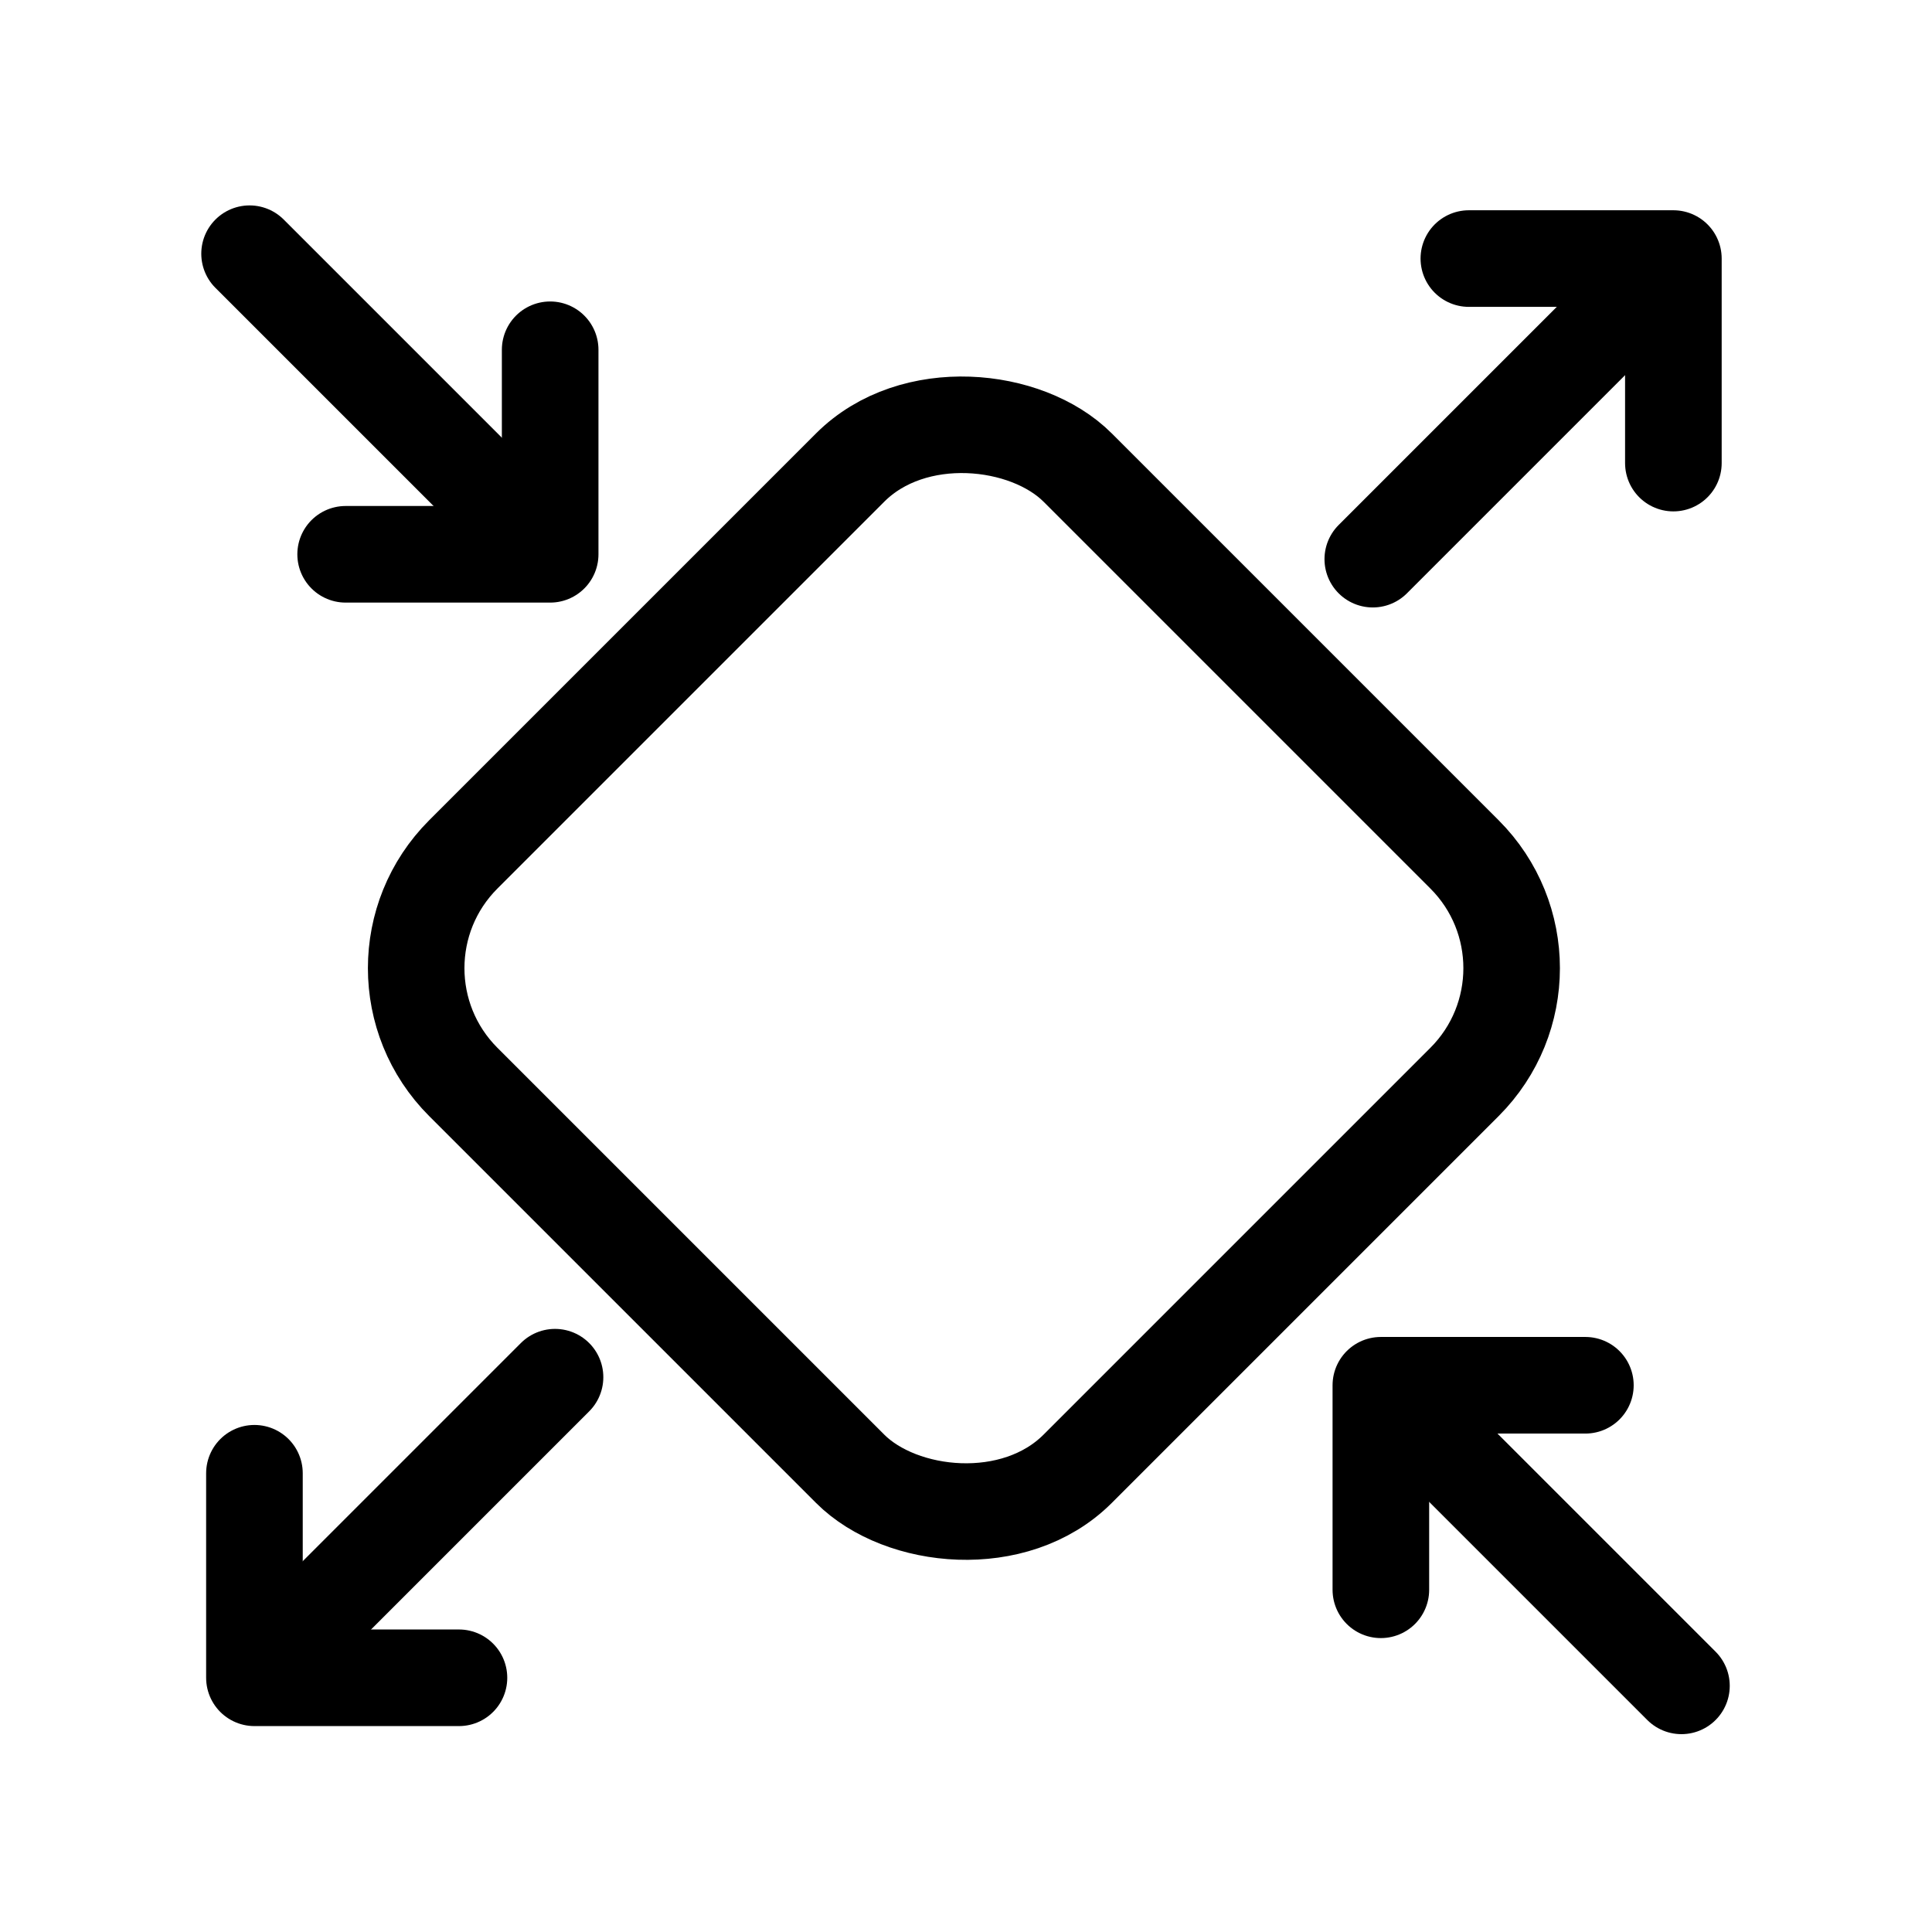<?xml version="1.0" encoding="UTF-8" standalone="no"?>
<svg
   xmlns:dc="http://purl.org/dc/elements/1.1/"
   xmlns:cc="http://creativecommons.org/ns#"
   xmlns:rdf="http://www.w3.org/1999/02/22-rdf-syntax-ns#"
   xmlns:svg="http://www.w3.org/2000/svg"
   xmlns="http://www.w3.org/2000/svg"
   xmlns:sodipodi="http://sodipodi.sourceforge.net/DTD/sodipodi-0.dtd"
   xmlns:inkscape="http://www.inkscape.org/namespaces/inkscape"
   width="24"
   height="24"
   viewBox="0 0 24 24"
   fill="none"
   stroke="currentColor"
   stroke-width="2"
   stroke-linecap="round"
   stroke-linejoin="round"
   class="feather feather-square"
   version="1.1"
   id="svg4"
   sodipodi:docname="panelstresses.svg"
   inkscape:version="0.92.4 (5da689c313, 2019-01-14)"
   inkscape:export-filename="D:\André\OneDrive\source\repos\andrefmello91\SPMTool\SPMTool\Resources\panel_large.png"
   inkscape:export-xdpi="96"
   inkscape:export-ydpi="96">
  <defs
     id="defs8" />
  <sodipodi:namedview
     pagecolor="#ffffff"
     bordercolor="#666666"
     borderopacity="1"
     objecttolerance="10"
     gridtolerance="10"
     guidetolerance="10"
     inkscape:pageopacity="0"
     inkscape:pageshadow="2"
     inkscape:window-width="2560"
     inkscape:window-height="1017"
     id="namedview6"
     showgrid="false"
     inkscape:zoom="17.708333"
     inkscape:cx="10.150153"
     inkscape:cy="13.573512"
     inkscape:window-x="-8"
     inkscape:window-y="-8"
     inkscape:window-maximized="1"
     inkscape:current-layer="svg4" />
  <g
     id="g4590"
     transform="matrix(0.424,-0.424,0.424,0.424,1.798,12.027)">
    <rect
       id="rect2"
       ry="3.333"
       rx="3.333"
       height="18"
       width="18"
       y="3"
       x="3" />
    <g
       style="stroke-width:4.676"
       id="g818"
       transform="matrix(0.428,0,0,0.428,6.866,-7.747)">
      <g
         transform="translate(0,-1.189)"
         id="g4537">
        <line
           id="line2"
           y2="18.047"
           x2="12"
           y1="-1.576"
           x1="12"
           style="stroke-width:4.676" />
        <polyline
           id="polyline4"
           points="19 12 12 19 5 12"
           style="stroke-width:4.676" />
      </g>
    </g>
    <g
       transform="matrix(-0.428,0,0,-0.428,17.134,31.841)"
       id="g4553"
       style="stroke-width:4.676">
      <g
         id="g4551"
         transform="translate(0,-1.189)">
        <line
           style="stroke-width:4.676"
           x1="12"
           y1="-1.576"
           x2="12"
           y2="18.047"
           id="line4547" />
        <polyline
           style="stroke-width:4.676"
           points="19 12 12 19 5 12"
           id="polyline4549" />
      </g>
    </g>
    <g
       transform="matrix(0,-0.428,0.428,0,25.165,17.134)"
       id="g4561"
       style="stroke-width:4.676">
      <g
         id="g4559"
         transform="translate(0,-1.189)">
        <line
           style="stroke-width:4.676"
           x1="12"
           y1="-1.576"
           x2="12"
           y2="18.047"
           id="line4555" />
        <polyline
           style="stroke-width:4.676"
           points="19 12 12 19 5 12"
           id="polyline4557" />
      </g>
    </g>
    <g
       style="stroke-width:4.676"
       id="g4571"
       transform="matrix(0,0.428,-0.428,0,-1.165,6.866)">
      <g
         transform="translate(0,-1.189)"
         id="g4569">
        <line
           id="line4565"
           y2="18.047"
           x2="12"
           y1="-1.576"
           x1="12"
           style="stroke-width:4.676" />
        <polyline
           id="polyline4567"
           points="19 12 12 19 5 12"
           style="stroke-width:4.676" />
      </g>
    </g>
  </g>
</svg>
